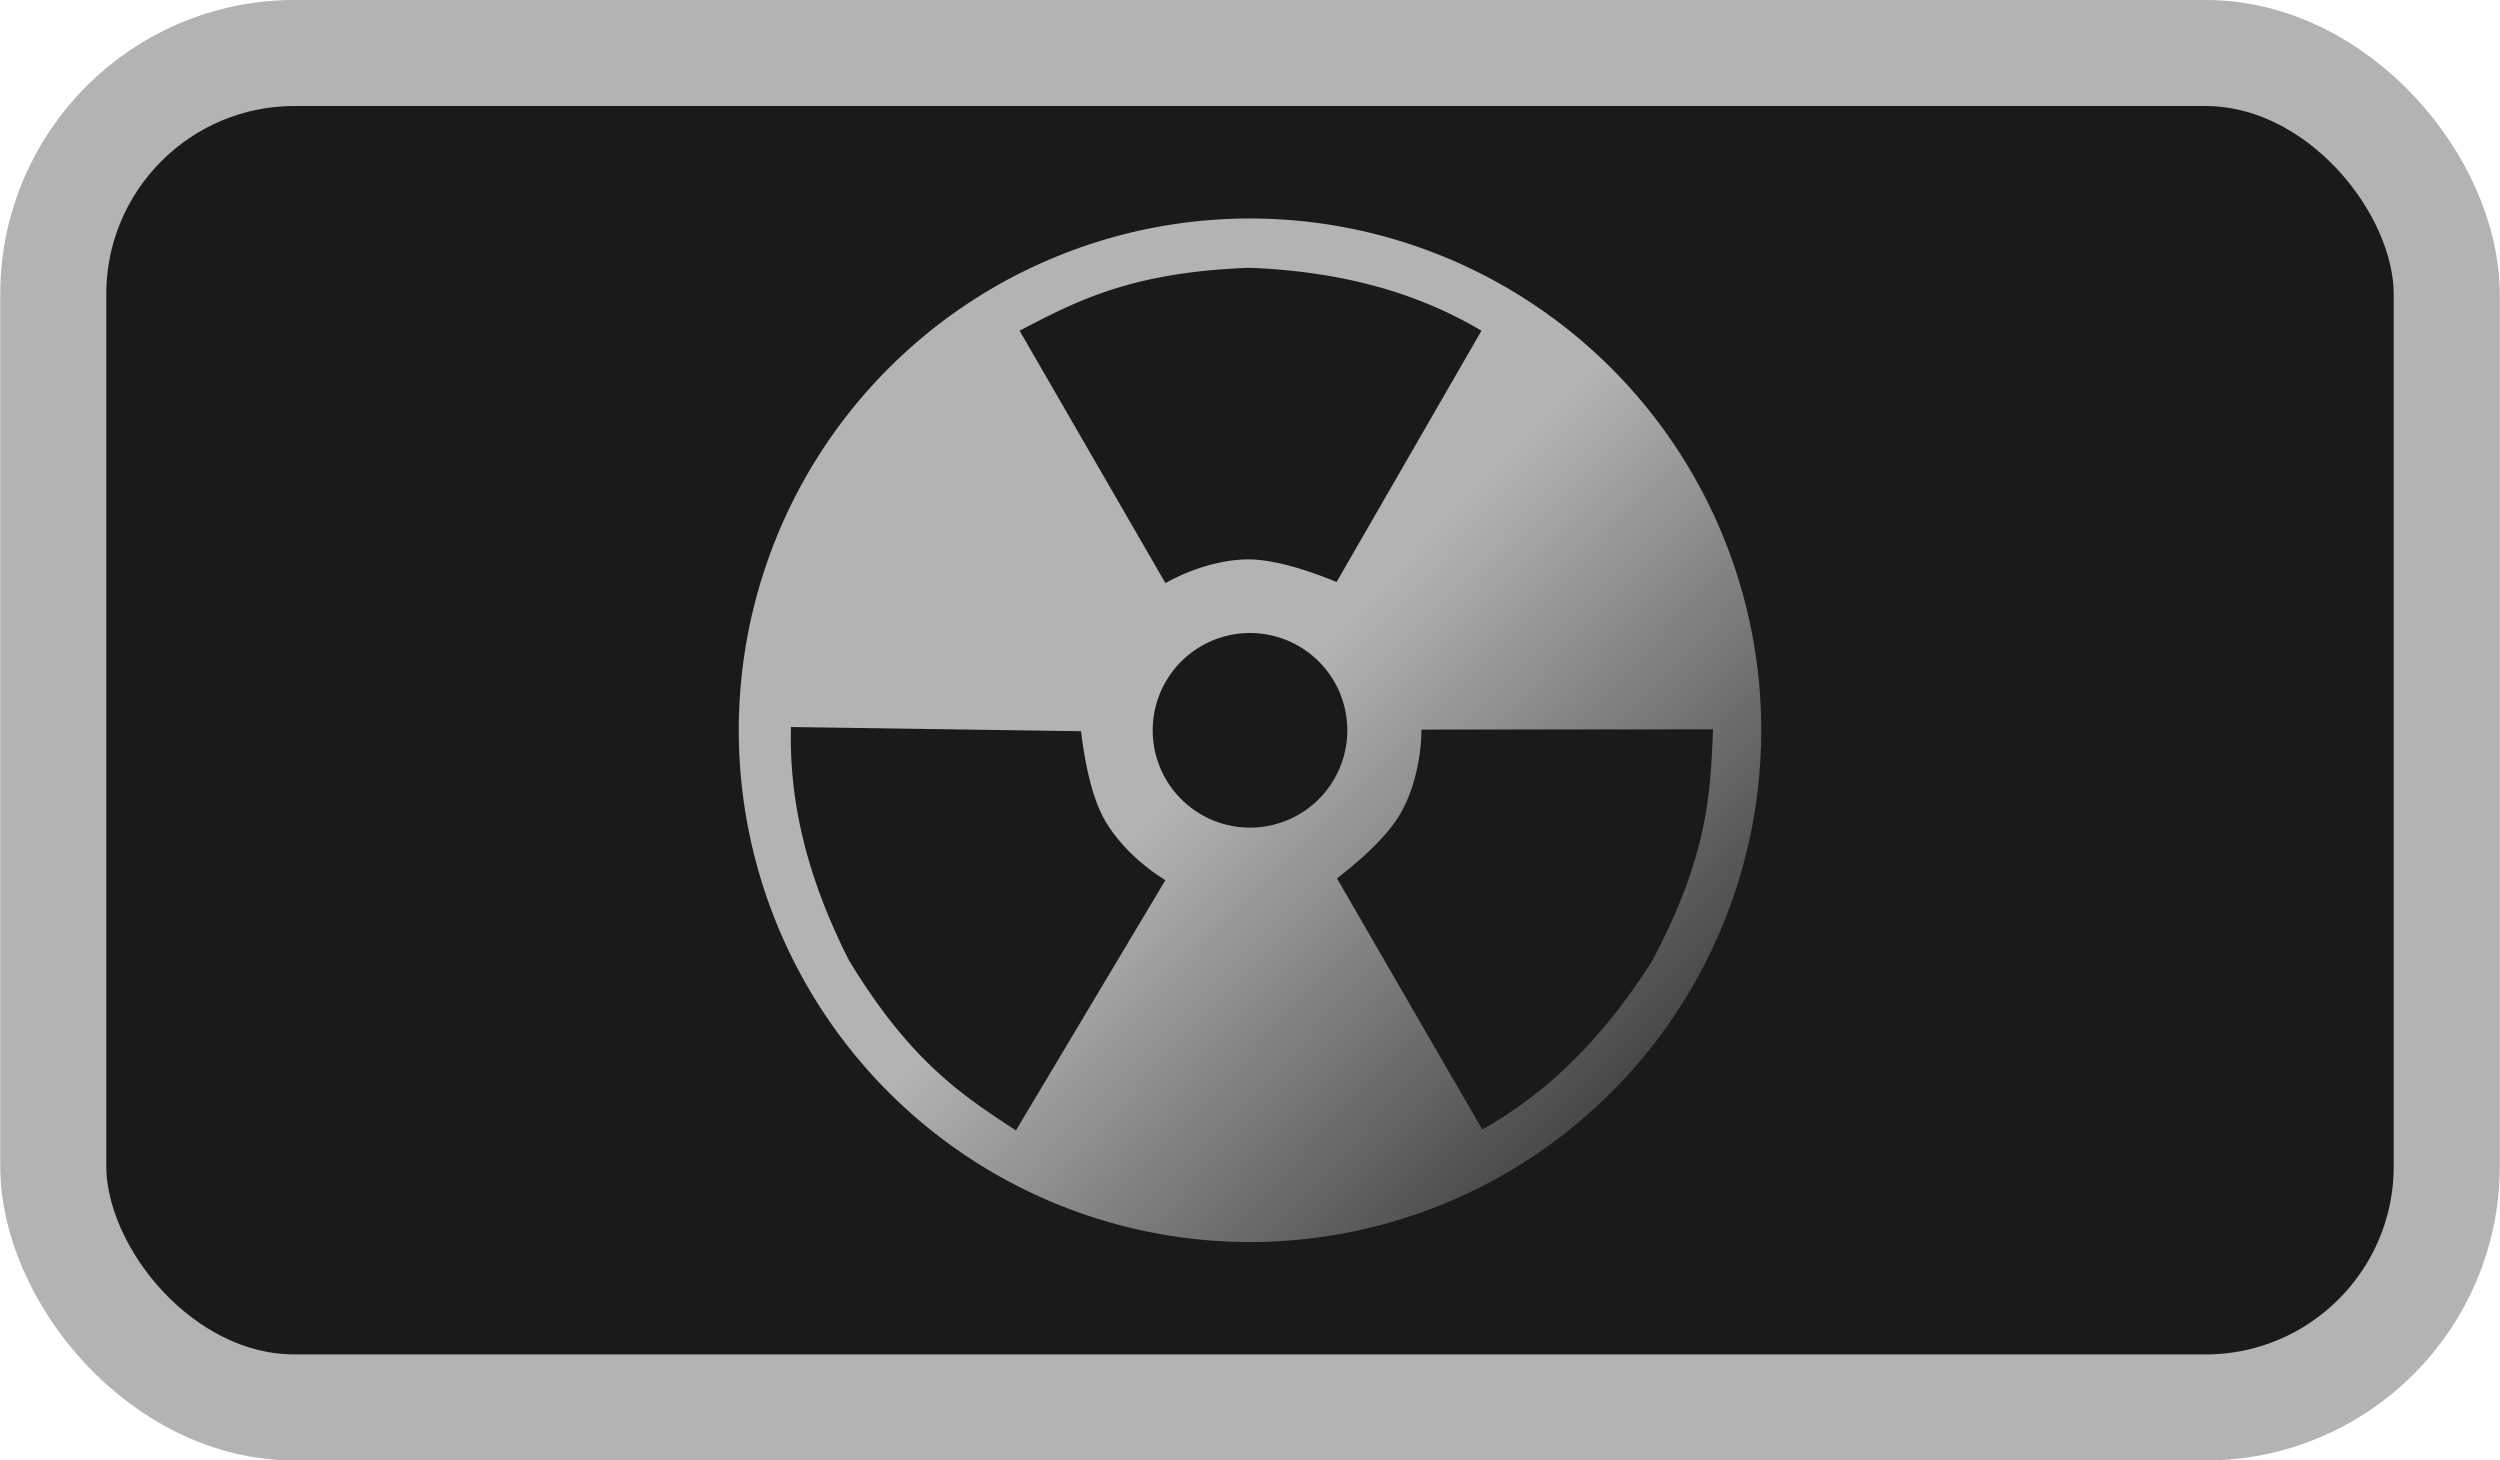 <?xml version="1.0" encoding="UTF-8" standalone="no"?>
<!-- Created with Inkscape (http://www.inkscape.org/) -->

<svg
   width="1.669in"
   height="0.975in"
   viewBox="0 0 42.384 24.765"
   version="1.1"
   id="svg5"
   inkscape:version="1.3 (0e150ed6c4, 2023-07-21)"
   sodipodi:docname="Control Panel Layout.svg"
   xml:space="preserve"
   xmlns:inkscape="http://www.inkscape.org/namespaces/inkscape"
   xmlns:sodipodi="http://sodipodi.sourceforge.net/DTD/sodipodi-0.dtd"
   xmlns:xlink="http://www.w3.org/1999/xlink"
   xmlns="http://www.w3.org/2000/svg"
   xmlns:svg="http://www.w3.org/2000/svg"><sodipodi:namedview
     id="namedview7"
     pagecolor="#ffffff"
     bordercolor="#666666"
     borderopacity="1.0"
     inkscape:showpageshadow="2"
     inkscape:pageopacity="0.0"
     inkscape:pagecheckerboard="0"
     inkscape:deskcolor="#d1d1d1"
     inkscape:document-units="mm"
     showgrid="false"
     inkscape:zoom="1.4229885"
     inkscape:cx="298.66721"
     inkscape:cy="398.10582"
     inkscape:window-width="1600"
     inkscape:window-height="837"
     inkscape:window-x="-8"
     inkscape:window-y="-8"
     inkscape:window-maximized="1"
     inkscape:current-layer="layer3"
     showguides="true"><inkscape:grid
       type="xygrid"
       id="grid1674"
       originx="-331.405"
       originy="-501.208"
       spacingy="1"
       spacingx="1"
       units="mm"
       visible="false" /></sodipodi:namedview><defs
     id="defs2"><linearGradient
       inkscape:collect="always"
       id="linearGradient3063"><stop
         style="stop-color:#b3b3b3;stop-opacity:1;"
         offset="0"
         id="stop3059" /><stop
         style="stop-color:#b3b3b3;stop-opacity:0;"
         offset="1"
         id="stop3061" /></linearGradient><linearGradient
       inkscape:collect="always"
       xlink:href="#linearGradient3063"
       id="linearGradient3065"
       x1="108.741"
       y1="145.03"
       x2="117.674"
       y2="153.792"
       gradientUnits="userSpaceOnUse" /></defs><g
     inkscape:label="Button Layer"
     inkscape:groupmode="layer"
     id="layer1"
     style="display:inline"
     transform="translate(-87.684,-132.611)"><rect
       style="display:inline;fill:#1a1a1a;stroke:#b3b3b3;stroke-width:1.798;stroke-linecap:round;stroke-linejoin:round;stroke-dasharray:none;paint-order:markers fill stroke"
       id="rect343"
       width="40.586"
       height="22.967"
       x="88.583"
       y="133.51"
       ry="4.09"
       rx="4.09"
       inkscape:export-filename="system_buttons.png"
       inkscape:export-xdpi="97.1796"
       inkscape:export-ydpi="97.1796" /></g><g
     inkscape:groupmode="layer"
     id="layer3"
     inkscape:label="Design Layer"
     style="display:inline"
     transform="translate(-87.684,-132.611)"><path
       id="path1939"
       style="display:inline;fill:url(#linearGradient3065);fill-opacity:1;stroke:none;stroke-width:0.265;stroke-linecap:round;stroke-linejoin:round;stroke-dasharray:none;paint-order:markers fill stroke"
       inkscape:label="Radiation"
       d="m 108.876,136.316 a 8.669,8.678 0 0 0 -8.669,8.678 8.669,8.678 0 0 0 8.669,8.678 8.669,8.678 0 0 0 8.669,-8.678 8.669,8.678 0 0 0 -8.669,-8.678 z m 0,0.836 c 1.73,0.07 2.963,0.497 3.925,1.067 l -2.457,4.261 c -0.511,-0.209 -1.048,-0.376 -1.468,-0.383 -0.42,-0.007 -0.956,0.134 -1.434,0.402 l -2.473,-4.28 c 0.949,-0.495 1.882,-0.996 3.907,-1.067 z m 0,6.193 a 1.65,1.65 0 0 1 1.65,1.65 1.65,1.65 0 0 1 -1.65,1.65 1.65,1.65 0 0 1 -1.65,-1.65 1.65,1.65 0 0 1 1.65,-1.65 z m -7.784,1.594 4.919,0.071 c 0.066,0.548 0.182,1.098 0.381,1.469 0.199,0.37 0.583,0.77 1.049,1.057 l -2.534,4.244 c -0.894,-0.588 -1.787,-1.158 -2.835,-2.892 -0.782,-1.545 -1.009,-2.83 -0.98,-3.948 z m 15.636,0.039 v 5.1e-4 c -0.045,1.069 -0.078,2.128 -1.028,3.918 -0.924,1.464 -1.91,2.319 -2.885,2.868 l -2.464,-4.258 c 0.437,-0.338 0.849,-0.72 1.065,-1.081 0.216,-0.361 0.361,-0.896 0.368,-1.443 z" /></g></svg>
